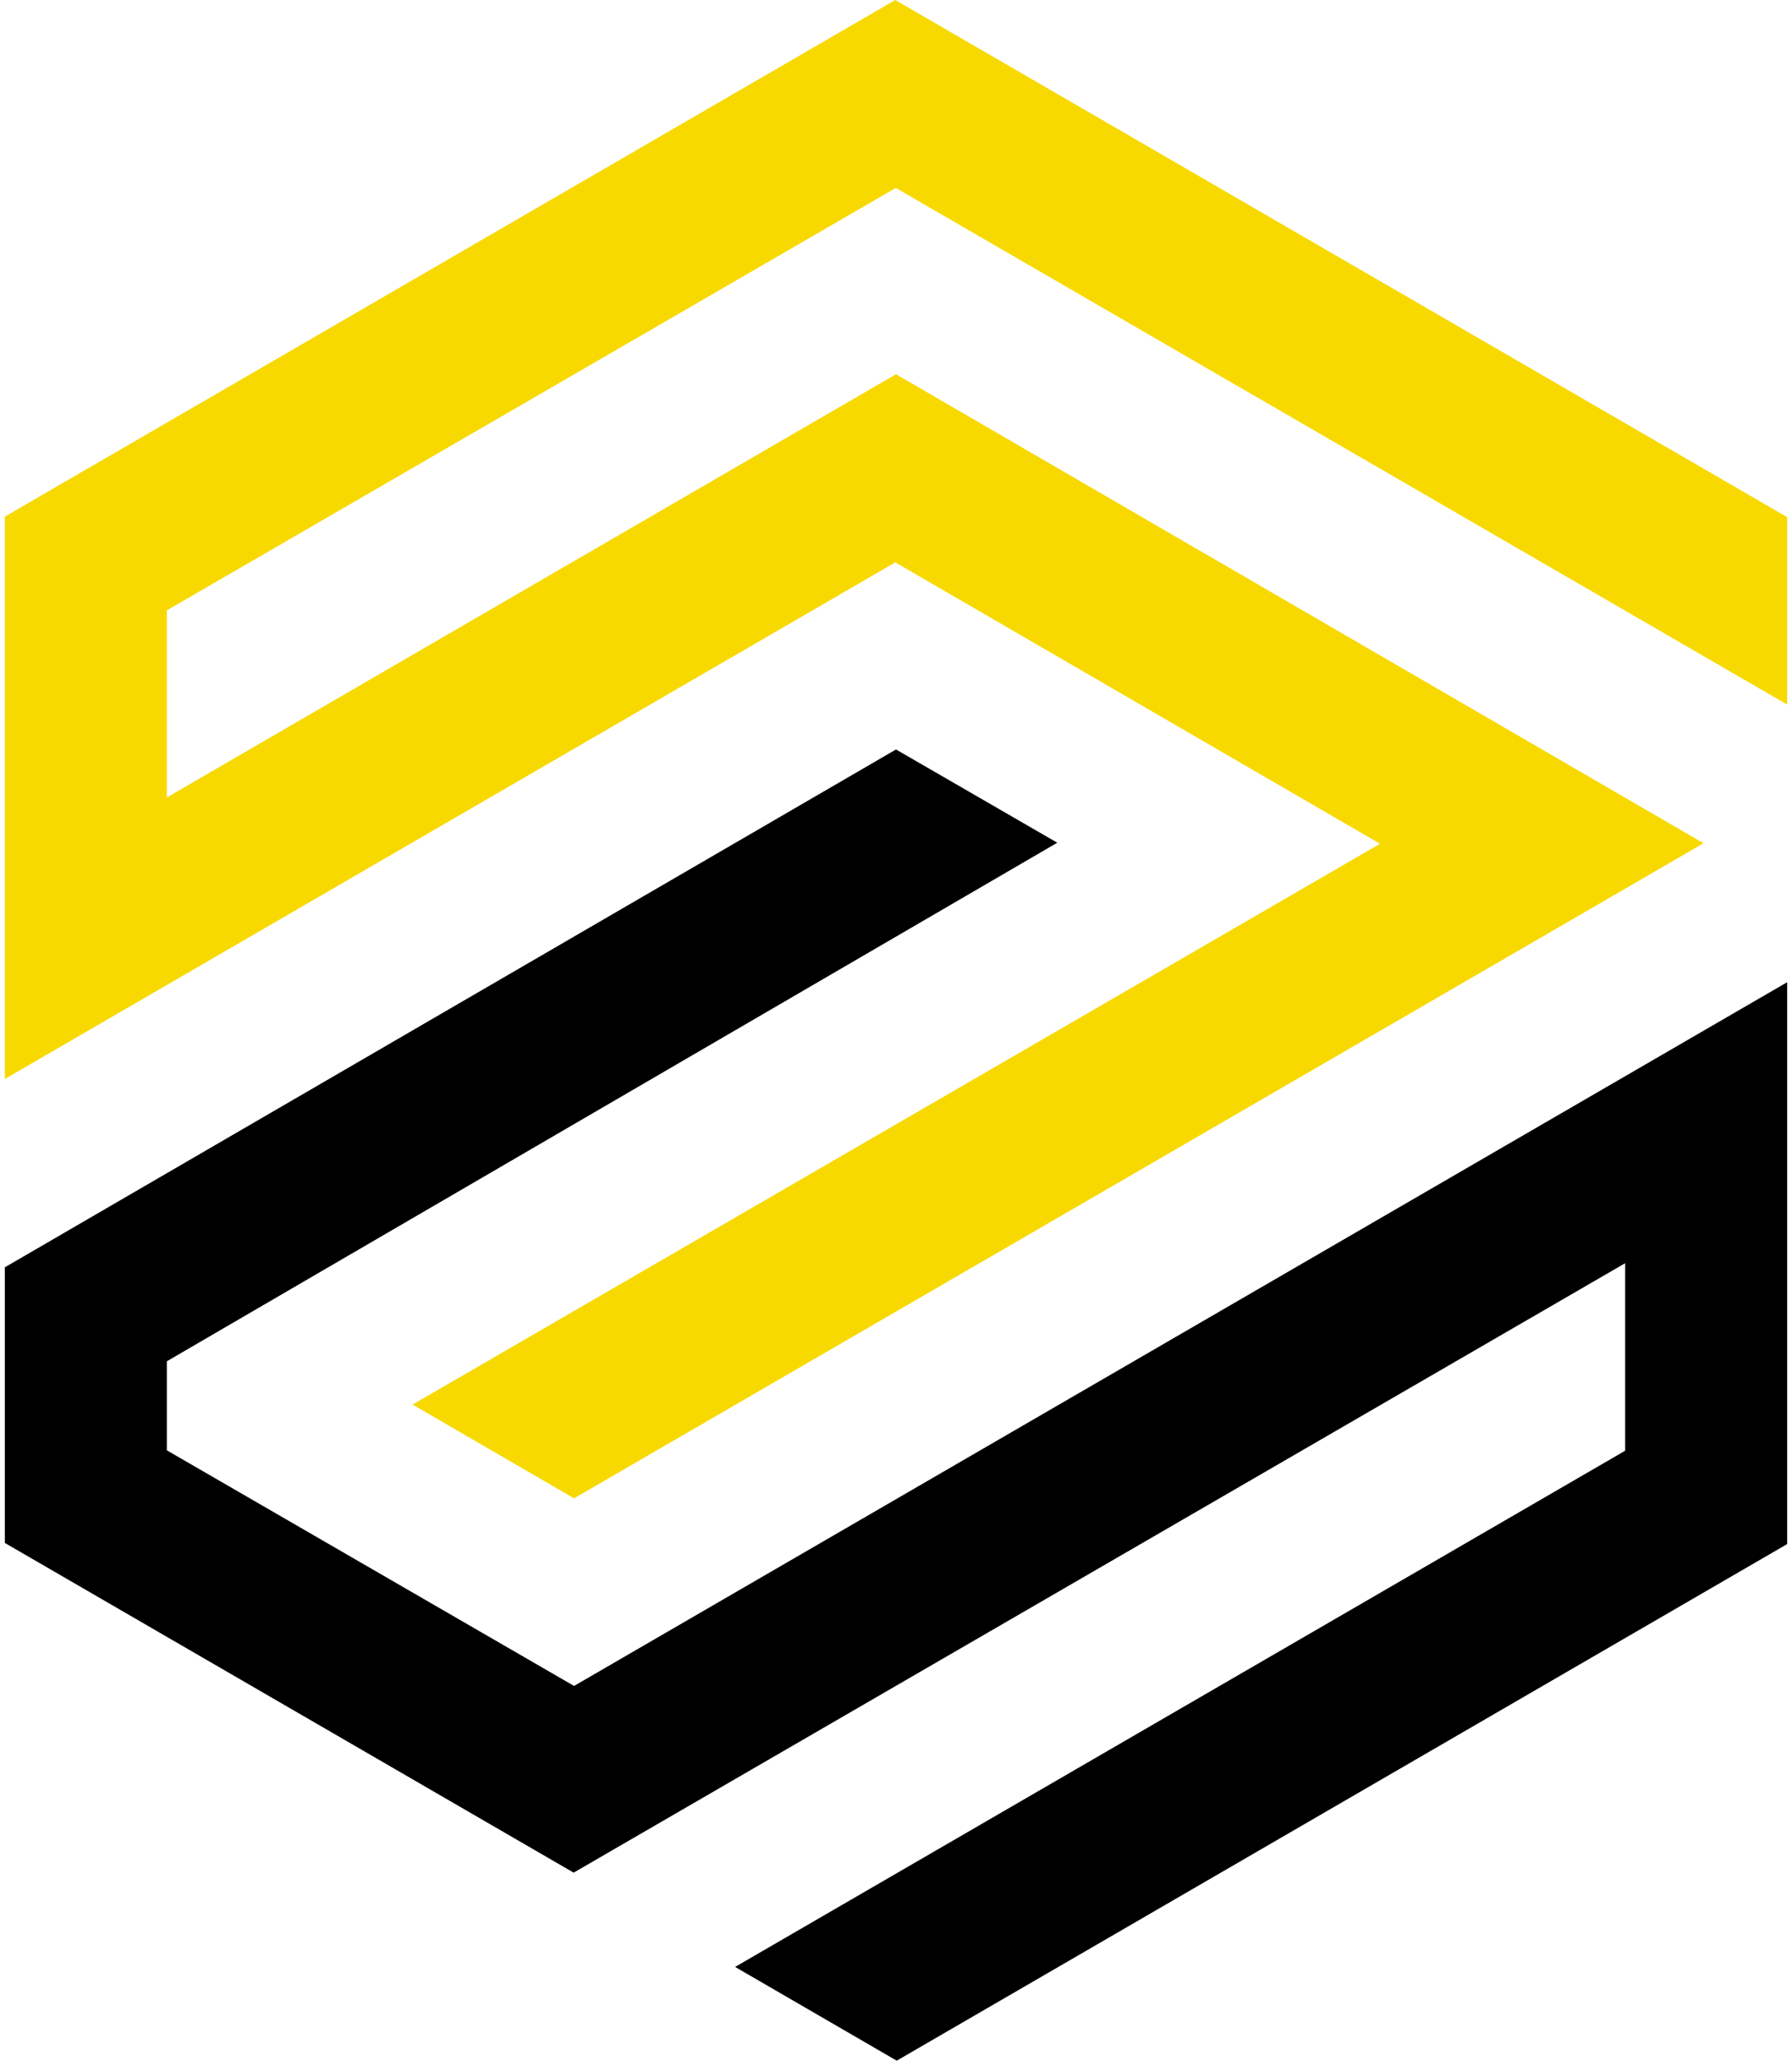 <?xml version="1.0" encoding="UTF-8"?>
<svg width="174px" height="200px" viewBox="0 0 174 200" version="1.1" xmlns="http://www.w3.org/2000/svg" xmlns:xlink="http://www.w3.org/1999/xlink">
    <!-- Generator: Sketch 54 (76480) - https://sketchapp.com -->
    <title>logo</title>
    <desc>Created with Sketch.</desc>
    <g id="Page-1" stroke="none" stroke-width="1" fill="none" fill-rule="evenodd">
        <g id="logo" fill-rule="nonzero">
            <path d="M0.47,50.14 L0.47,104.72 L86.93,54.58 C86.93,54.58 134,81.89 134,81.89 L40.06,136.32 L55.74,145.42 L165.41,81.84 L87,36.32 L16.2,77.4 L16.2,59.24 L86.98,18.24 L173.53,68.38 L173.53,50.19 L86.93,0 L0.47,50.14" id="Path" fill="#F7D900"></path>
            <path d="M173.53,95.33 L55.74,163.63 C55.74,163.63 16.2,140.76 16.2,140.76 L16.2,132.12 L102.66,81.79 L87,72.74 L0.47,123 L0.47,149.75 L55.7,181.75 L157.8,122.6 L157.8,140.8 L71.38,190.9 L87.07,200 L173.53,149.86 L173.53,95.33 Z" id="Path" fill="#000000"></path>
        </g>
    </g>
</svg>